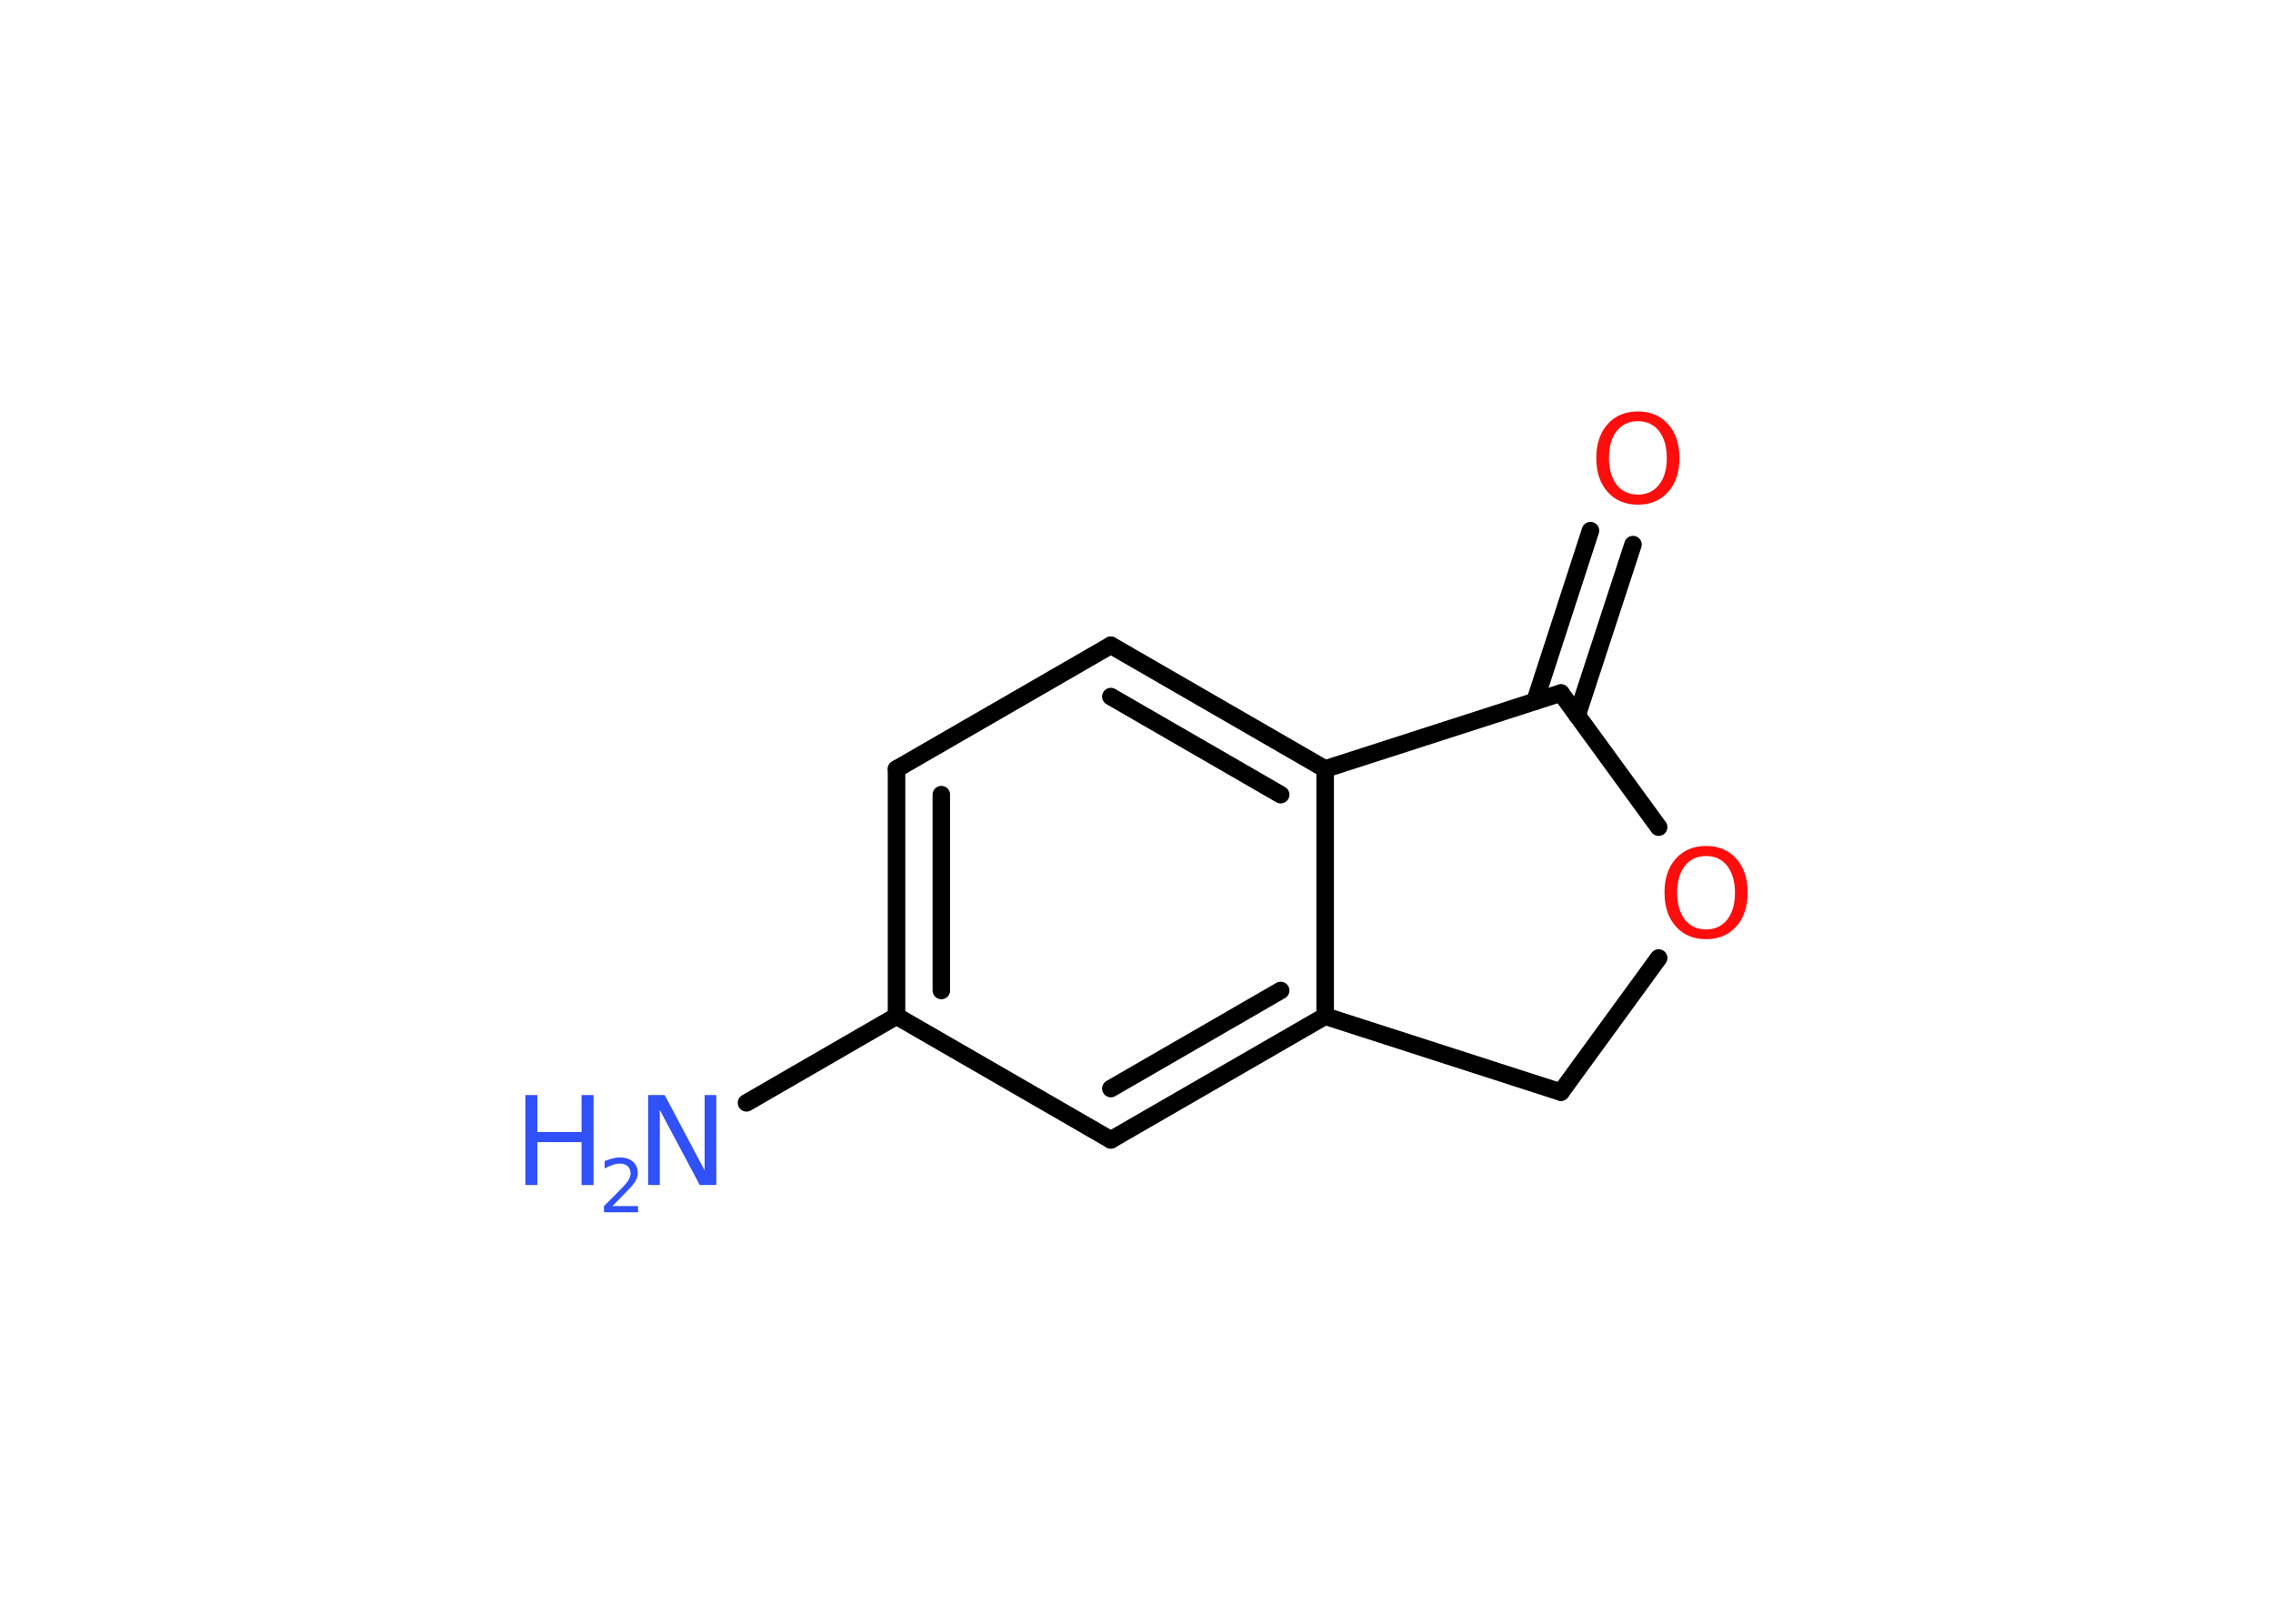 <?xml version='1.0' encoding='UTF-8'?>
<!DOCTYPE svg PUBLIC "-//W3C//DTD SVG 1.1//EN" "http://www.w3.org/Graphics/SVG/1.1/DTD/svg11.dtd">
<svg version='1.2' xmlns='http://www.w3.org/2000/svg' xmlns:xlink='http://www.w3.org/1999/xlink' width='70.0mm' height='50.0mm' viewBox='0 0 70.0 50.0'>
  <desc>Generated by the Chemistry Development Kit (http://github.com/cdk)</desc>
  <g stroke-linecap='round' stroke-linejoin='round' stroke='#000000' stroke-width='.54' fill='#3050F8'>
    <rect x='.0' y='.0' width='70.0' height='50.0' fill='#FFFFFF' stroke='none'/>
    <g id='mol1' class='mol'>
      <line id='mol1bnd1' class='bond' x1='22.99' y1='33.96' x2='27.61' y2='31.29'/>
      <g id='mol1bnd2' class='bond'>
        <line x1='27.61' y1='23.68' x2='27.61' y2='31.29'/>
        <line x1='28.99' y1='24.47' x2='28.99' y2='30.5'/>
      </g>
      <line id='mol1bnd3' class='bond' x1='27.61' y1='23.68' x2='34.21' y2='19.87'/>
      <g id='mol1bnd4' class='bond'>
        <line x1='40.81' y1='23.68' x2='34.21' y2='19.87'/>
        <line x1='39.44' y1='24.47' x2='34.21' y2='21.45'/>
      </g>
      <line id='mol1bnd5' class='bond' x1='40.81' y1='23.68' x2='40.81' y2='31.29'/>
      <g id='mol1bnd6' class='bond'>
        <line x1='34.21' y1='35.1' x2='40.81' y2='31.29'/>
        <line x1='34.21' y1='33.52' x2='39.44' y2='30.5'/>
      </g>
      <line id='mol1bnd7' class='bond' x1='27.61' y1='31.29' x2='34.21' y2='35.1'/>
      <line id='mol1bnd8' class='bond' x1='40.81' y1='31.29' x2='48.07' y2='33.63'/>
      <line id='mol1bnd9' class='bond' x1='48.07' y1='33.63' x2='51.08' y2='29.5'/>
      <line id='mol1bnd10' class='bond' x1='51.08' y1='25.47' x2='48.07' y2='21.34'/>
      <line id='mol1bnd11' class='bond' x1='40.81' y1='23.68' x2='48.07' y2='21.34'/>
      <g id='mol1bnd12' class='bond'>
        <line x1='47.27' y1='21.6' x2='48.98' y2='16.34'/>
        <line x1='48.57' y1='22.03' x2='50.29' y2='16.77'/>
      </g>
      <g id='mol1atm1' class='atom'>
        <path d='M19.97 33.72h.5l1.23 2.32v-2.32h.36v2.77h-.51l-1.23 -2.31v2.31h-.36v-2.77z' stroke='none'/>
        <path d='M16.18 33.72h.37v1.14h1.36v-1.14h.37v2.77h-.37v-1.32h-1.36v1.32h-.37v-2.77z' stroke='none'/>
        <path d='M18.87 37.14h.78v.19h-1.05v-.19q.13 -.13 .35 -.35q.22 -.22 .28 -.29q.11 -.12 .15 -.21q.04 -.08 .04 -.16q.0 -.13 -.09 -.22q-.09 -.08 -.24 -.08q-.11 .0 -.22 .04q-.12 .04 -.25 .11v-.23q.14 -.05 .25 -.08q.12 -.03 .21 -.03q.26 .0 .41 .13q.15 .13 .15 .35q.0 .1 -.04 .19q-.04 .09 -.14 .21q-.03 .03 -.18 .19q-.15 .15 -.42 .43z' stroke='none'/>
      </g>
      <path id='mol1atm9' class='atom' d='M52.54 26.36q-.41 .0 -.65 .3q-.24 .3 -.24 .83q.0 .52 .24 .83q.24 .3 .65 .3q.41 .0 .65 -.3q.24 -.3 .24 -.83q.0 -.52 -.24 -.83q-.24 -.3 -.65 -.3zM52.54 26.05q.58 .0 .93 .39q.35 .39 .35 1.04q.0 .66 -.35 1.05q-.35 .39 -.93 .39q-.58 .0 -.93 -.39q-.35 -.39 -.35 -1.05q.0 -.65 .35 -1.04q.35 -.39 .93 -.39z' stroke='none' fill='#FF0D0D'/>
      <path id='mol1atm11' class='atom' d='M50.44 12.97q-.41 .0 -.65 .3q-.24 .3 -.24 .83q.0 .52 .24 .83q.24 .3 .65 .3q.41 .0 .65 -.3q.24 -.3 .24 -.83q.0 -.52 -.24 -.83q-.24 -.3 -.65 -.3zM50.44 12.67q.58 .0 .93 .39q.35 .39 .35 1.04q.0 .66 -.35 1.05q-.35 .39 -.93 .39q-.58 .0 -.93 -.39q-.35 -.39 -.35 -1.05q.0 -.65 .35 -1.04q.35 -.39 .93 -.39z' stroke='none' fill='#FF0D0D'/>
    </g>
  </g>
</svg>
